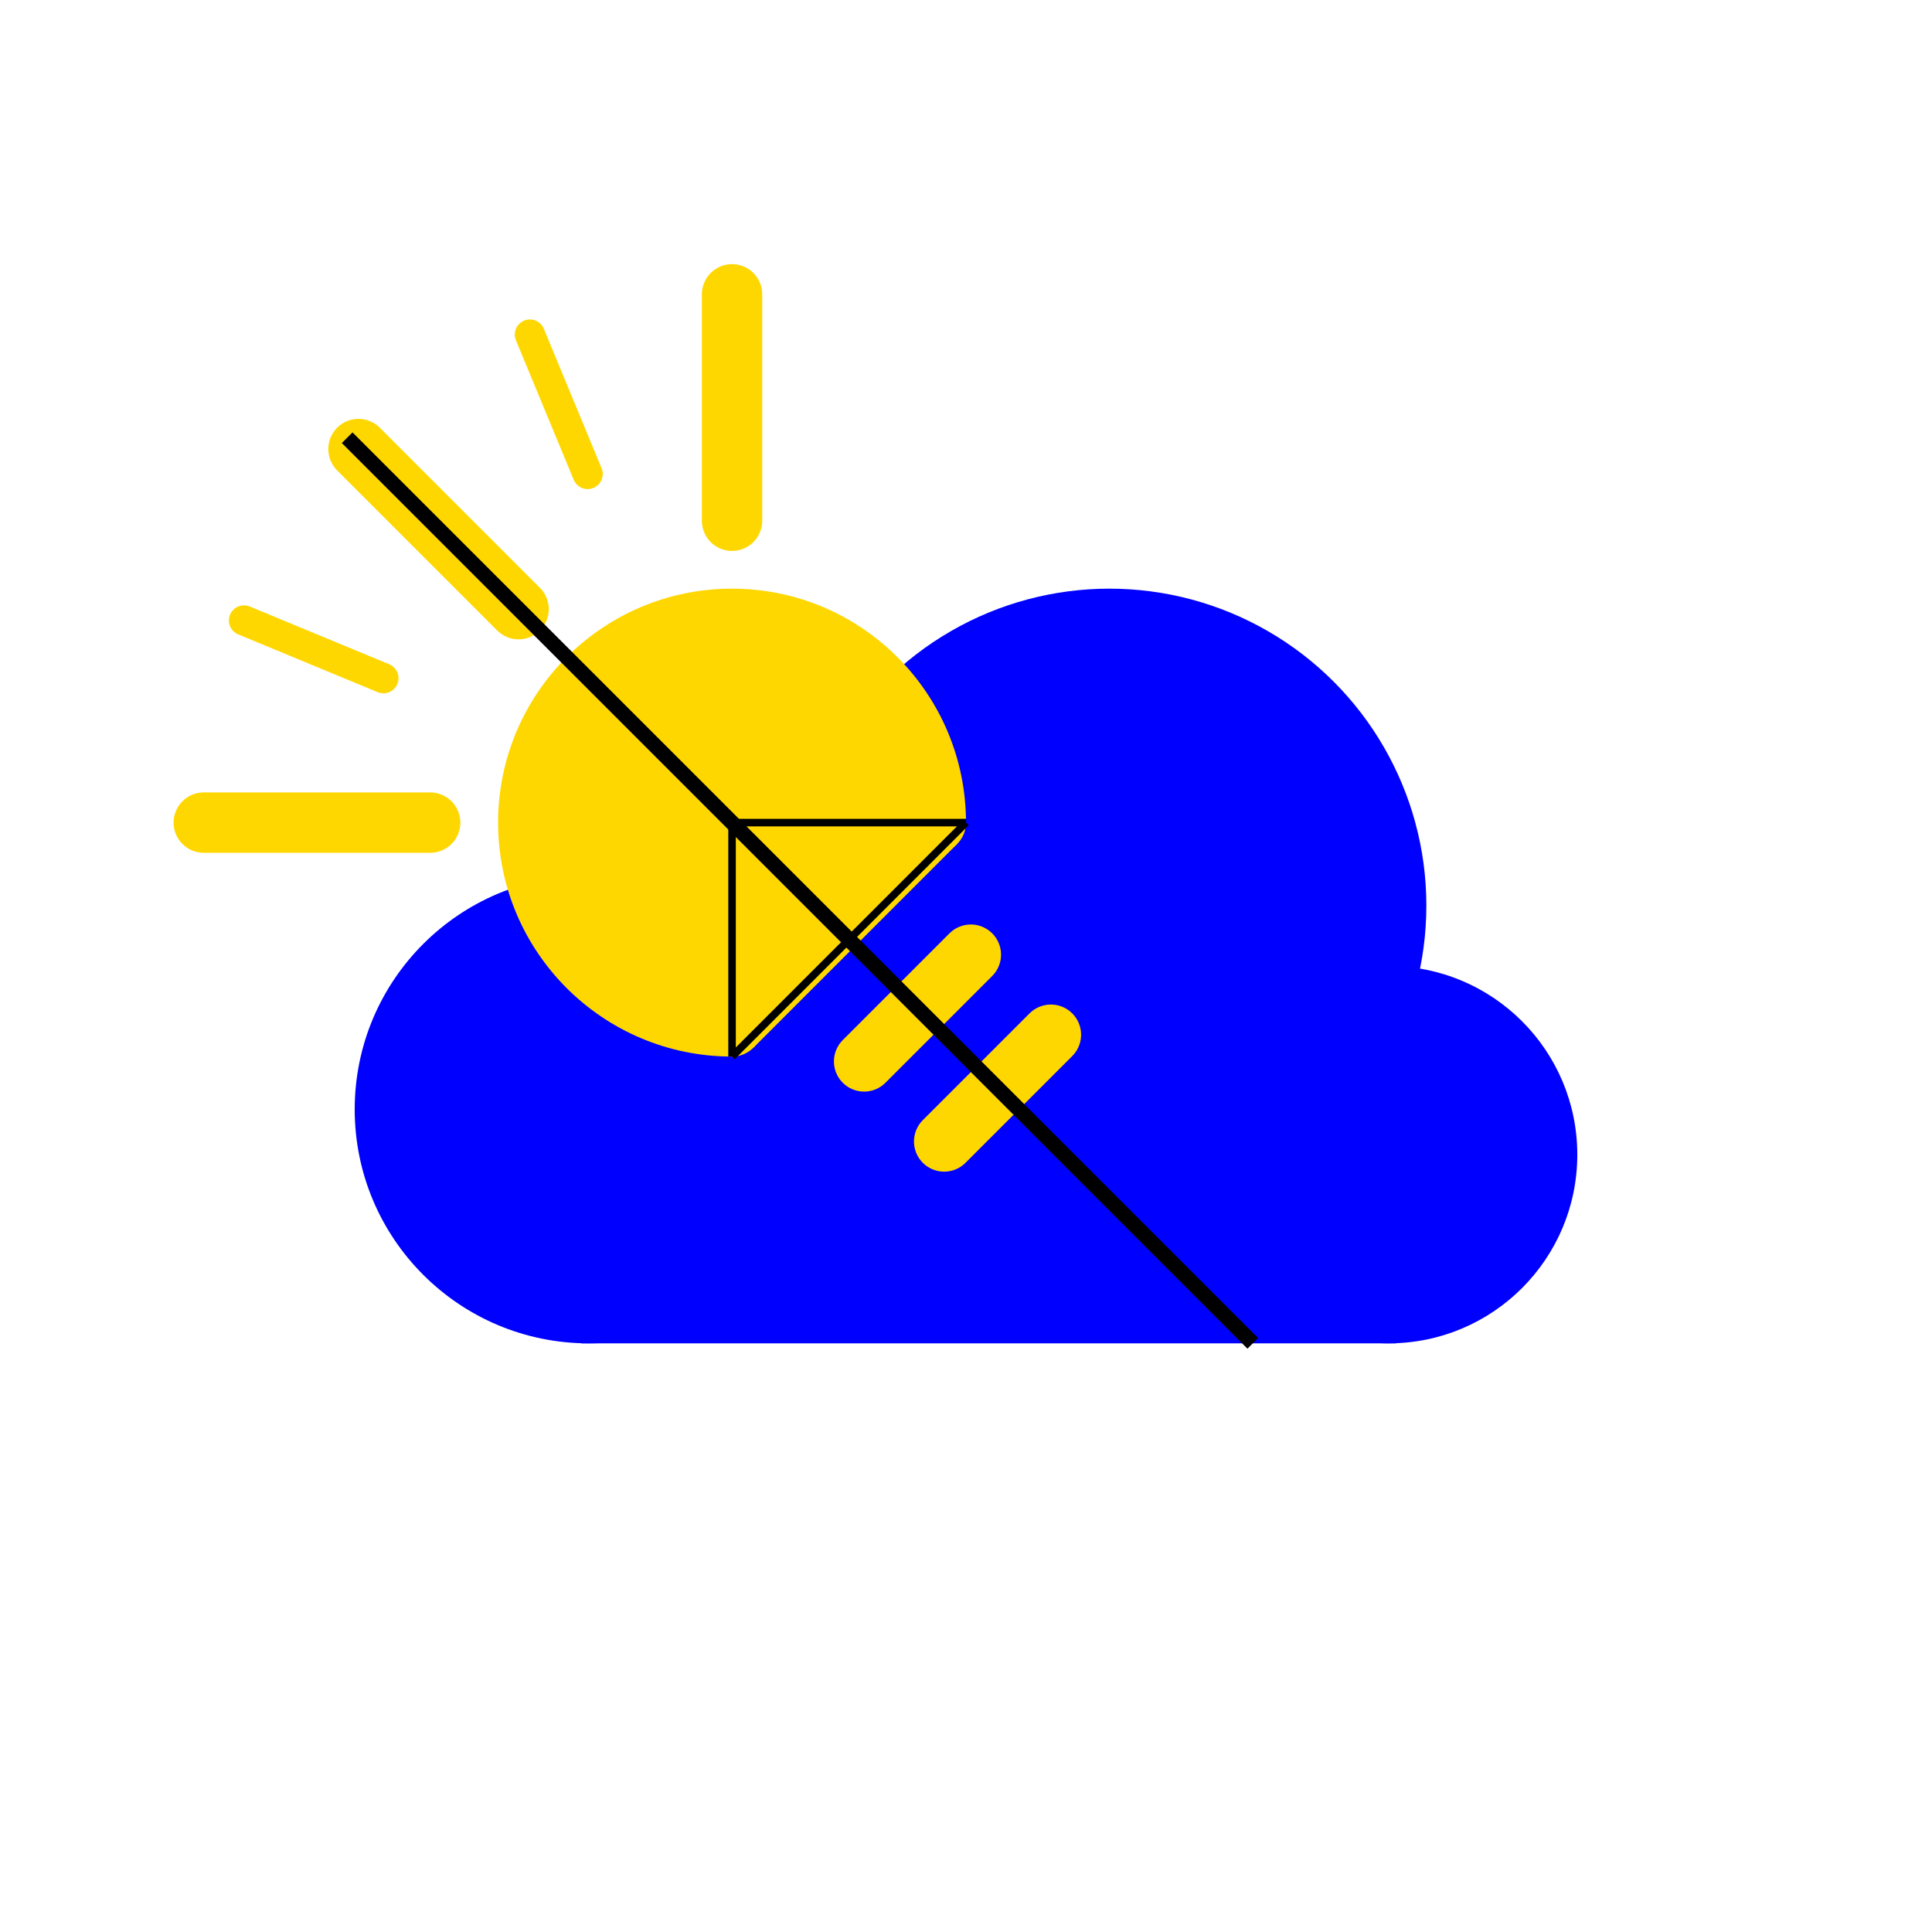 <?xml version="1.0" encoding="ISO-8859-1" standalone="no" ?>
<!DOCTYPE svg PUBLIC "-//W3C//DTD SVG 20010904//EN"
          "http://www.w3.org/TR/2001/REC-SVG-20010904/DTD/svg10.dtd">
<svg width="256" height="256" viewBox="-47 -78 256 256"
  xmlns:xlink="http://www.w3.org/1999/xlink"
  xmlns="http://www.w3.org/2000/svg">

  <rect x="30" y="50" width="108" height="50" style="fill:blue; stroke:none"/>

  <circle cx="31" cy="69" r="31"              style="fill:blue;stroke:none"/>
  <circle cx="100" cy="42" r="42"             style="fill:blue;stroke:none"/>
  <circle cx="137" cy="75" r="25"             style="fill:blue;stroke:none"/>

  <circle cx="50" cy="31" r="31"              style="fill:gold;stroke:none"/>

  <polygon points="81,31 50,62 81,62"         style="fill:blue; stroke:none"/>
  <circle cx="77" cy="31" r="4"               style="fill:gold; stroke:none"/>
  <circle cx="50" cy="58" r="4"               style="fill:gold; stroke:none"/>
  <line x1="77" y1="31" x2="50" y2="58"       stroke="gold" stroke-width="8"/>

  <g transform="translate(67.5,48.5) rotate(-45)">
    <line x1="-10" y1="10" x2="10" y2="10" stroke="gold" stroke-width="8" stroke-linecap="round"/>
    <line x1="-10" y1="25" x2="10" y2="25" stroke="gold" stroke-width="8" stroke-linecap="round"/>
  </g>

  <g transform="translate(50,31) rotate(-90)">
    <line x1="40" y1="0" x2="70" y2="0" stroke="gold" stroke-width="8" stroke-linecap="round"/>
  </g>

  <g transform="translate(50,31) rotate(-135)">
    <line x1="40" y1="0" x2="70" y2="0" stroke="gold" stroke-width="8" stroke-linecap="round"/>
  </g>

  <g transform="translate(50,31) rotate(-180)">
    <line x1="40" y1="0" x2="70" y2="0" stroke="gold" stroke-width="8" stroke-linecap="round"/>
  </g>

  <g transform="translate(50,31) rotate(-112.5)">
    <line x1="50" y1="0" x2="70" y2="0" stroke="gold" stroke-width="4" stroke-linecap="round"/>
  </g>

  <g transform="translate(50,31) rotate(-157.5)">
    <line x1="50" y1="0" x2="70" y2="0" stroke="gold" stroke-width="4" stroke-linecap="round"/>
  </g>

  <line x1="-1" y1="-20" x2="119" y2="100" stroke="black" stroke-width="2"/>

  <line x1="50" y1="31" x2="81" y2="31" stroke="black" stroke-width="1"/>
  <line x1="50" y1="31" x2="50" y2="62" stroke="black" stroke-width="1"/>

  <line x1="81" y1="31" x2="50" y2="62" stroke="black" stroke-width="1"/>

</svg>
